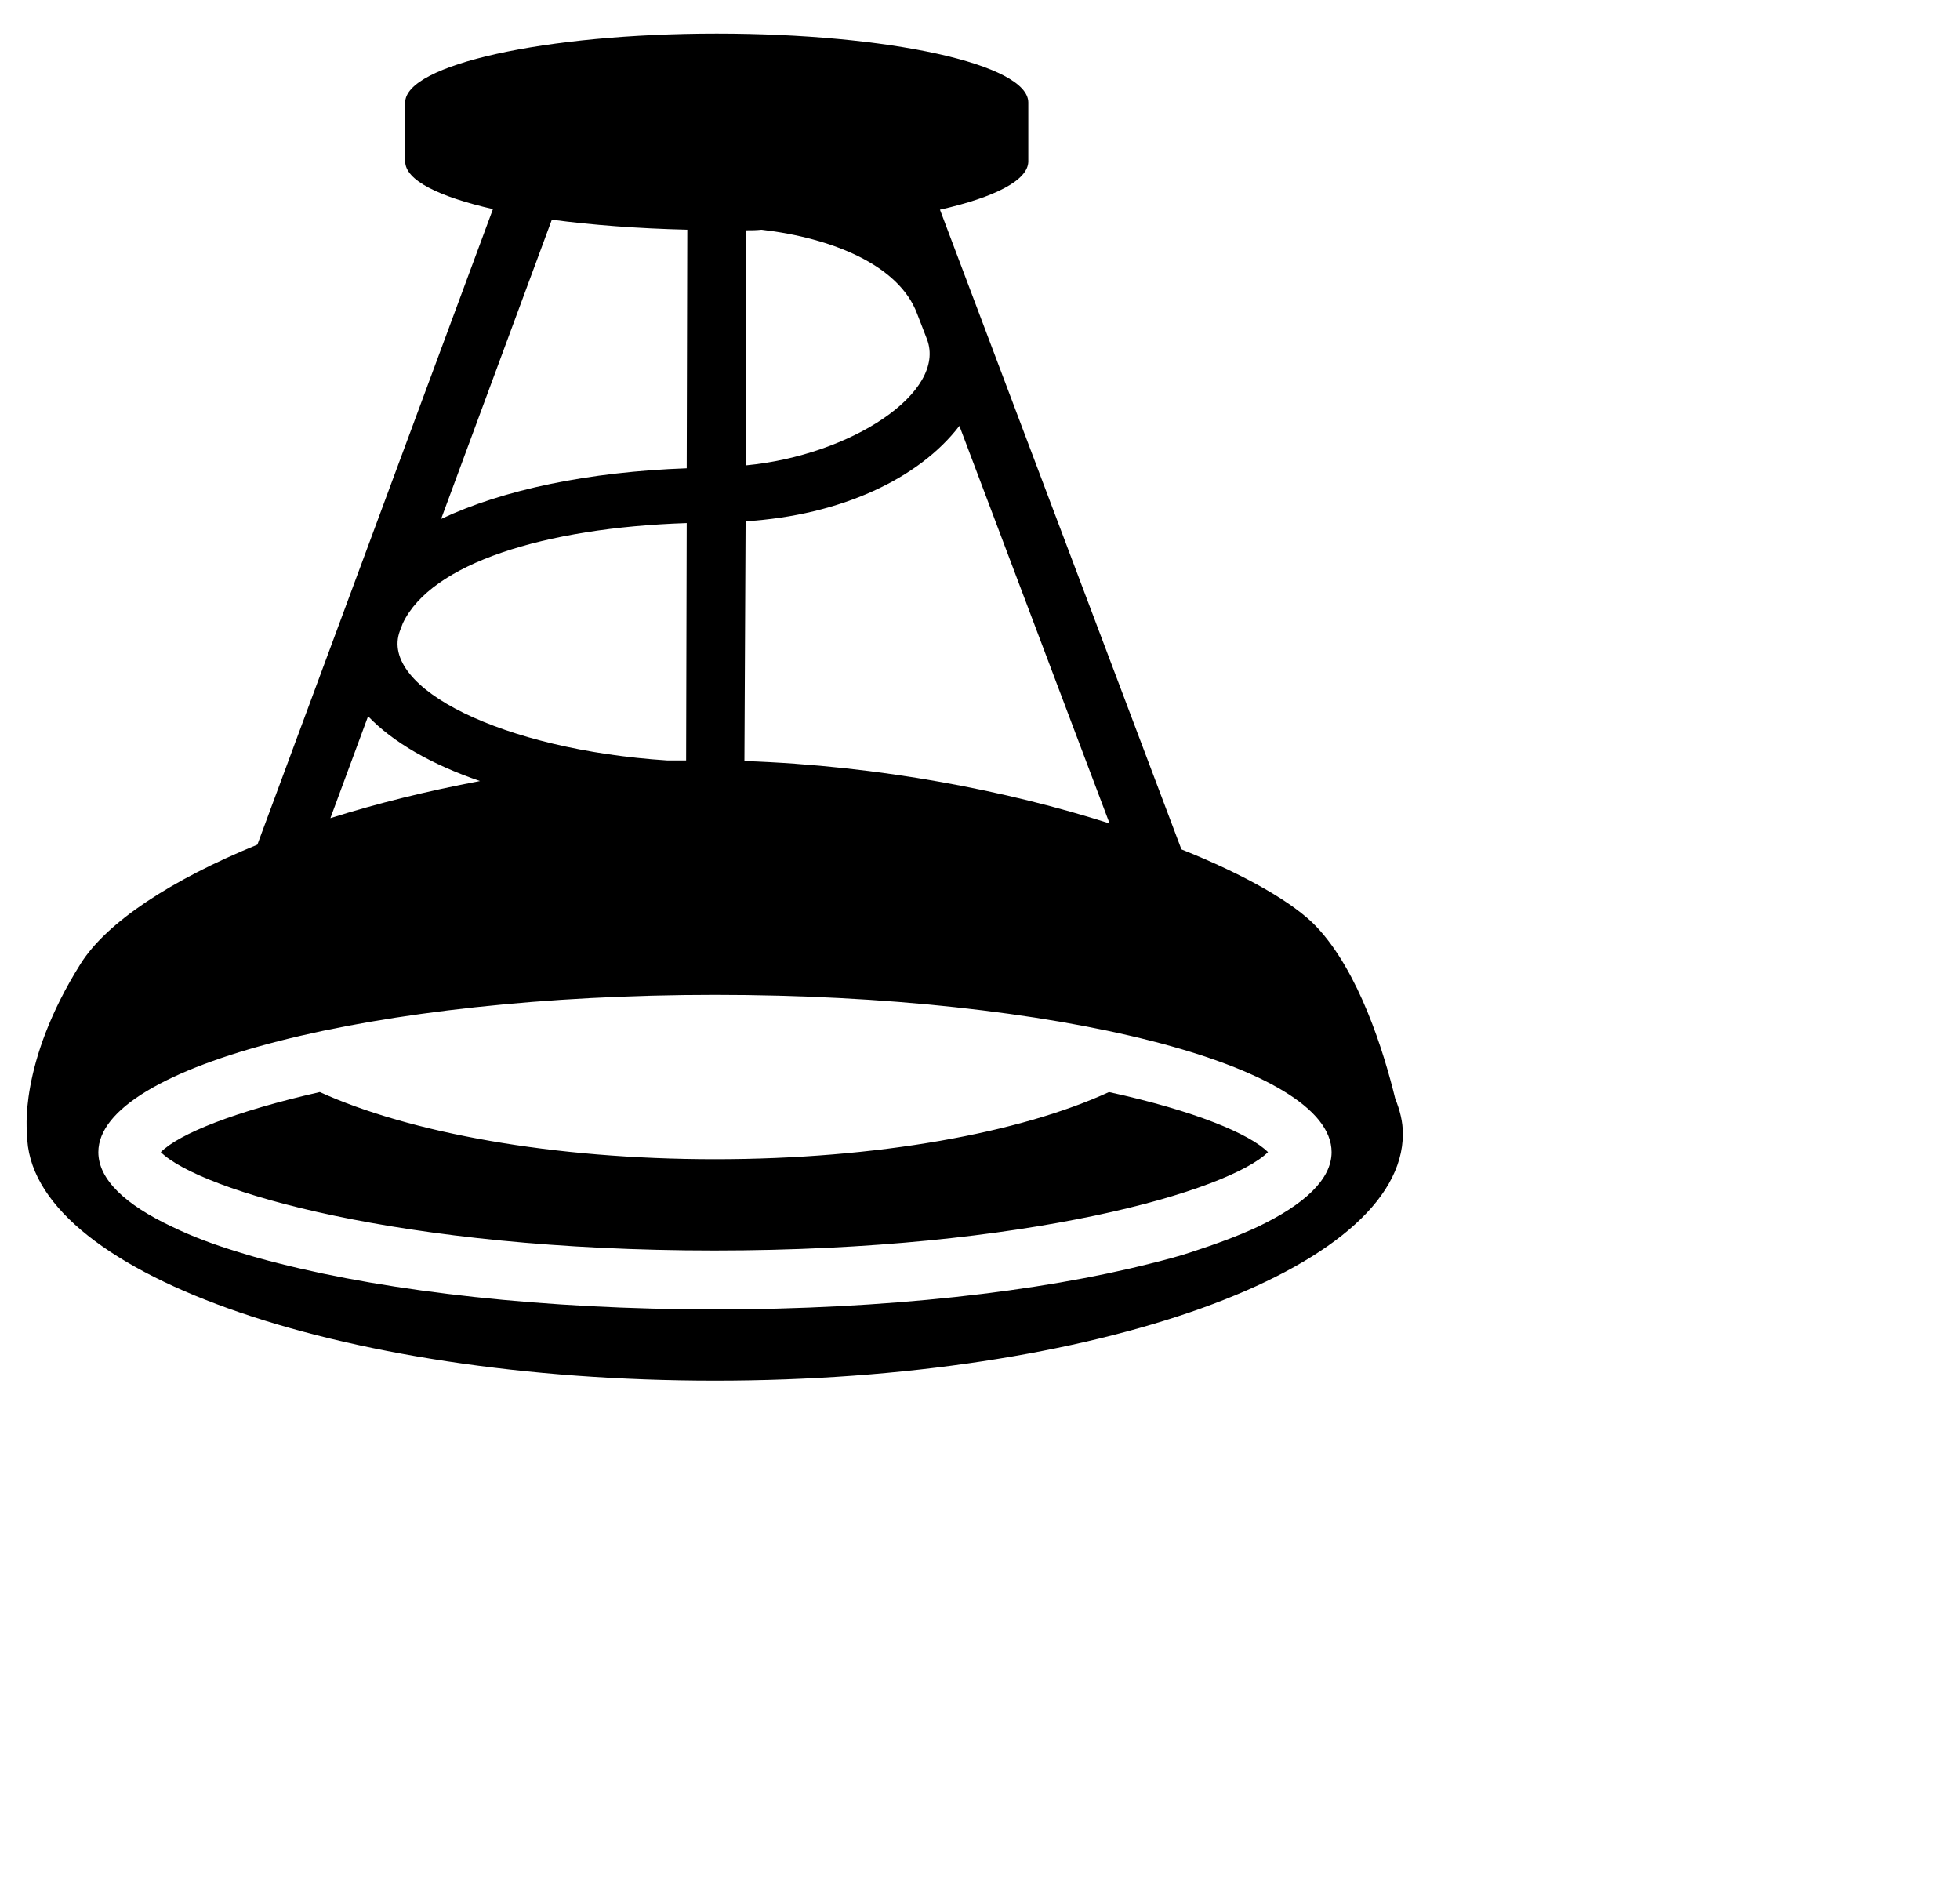 <svg xmlns="http://www.w3.org/2000/svg" width="1.04em" height="1em" viewBox="0 0 33 32"><path fill="currentColor" d="M12 19.68c-2.76 0-5.19-.45-6.71-1.14c-1.45.33-2.39.71-2.7 1.02c.66.65 4.06 1.67 9.4 1.67c5.34 0 8.74-1.02 9.4-1.67c-.31-.31-1.24-.7-2.7-1.02c-1.5.69-3.93 1.14-6.69 1.14m11.55-1.03c-.19-.78-.61-2.15-1.34-2.92c-.38-.4-1.19-.87-2.29-1.31l-4.1-10.86c.93-.21 1.5-.5 1.5-.82v-1c0-.65-2.37-1.17-5.29-1.17s-5.29.53-5.29 1.17v1c0 .32.57.6 1.49.81l-4 10.79c-1.47.6-2.56 1.32-3 2.02c-1.07 1.7-.91 2.89-.91 2.89c0 2.32 5.23 4.19 11.68 4.19c6.45 0 11.68-1.88 11.68-4.19c0-.21-.05-.4-.13-.6M12.53 3.91c.09 0 .17 0 .26-.01c1.2.14 2.33.6 2.64 1.42l.17.44c.34.9-1.29 1.97-3.07 2.14zm-.01 4.94c1.62-.1 2.95-.73 3.63-1.62l2.55 6.75c-1.72-.55-3.89-.98-6.2-1.06zM9.23 3.73c.68.09 1.46.15 2.3.17l-.01 4.05c-1.66.06-3.11.36-4.17.86zm-2.58 6.98l.05-.13c.48-1.01 2.39-1.62 4.82-1.7l-.01 4.03h-.32c-2.79-.18-4.9-1.23-4.54-2.2m-.54 1.45c.42.44 1.08.82 1.9 1.1c-.9.17-1.75.38-2.54.63zm-4.87 5.9c0-.01 0 0 0 0m19.97 2.77c-.32.15-.7.29-1.13.43c-.21.07-.44.13-.68.19c-1.89.48-4.51.78-7.4.78c-2.89 0-5.51-.3-7.4-.78c-.24-.06-.46-.12-.68-.19c-.43-.13-.8-.27-1.13-.43c-.81-.38-1.26-.81-1.26-1.27c0-1.47 4.69-2.67 10.47-2.67s10.47 1.19 10.47 2.67c0 .46-.46.89-1.26 1.27"/></svg>